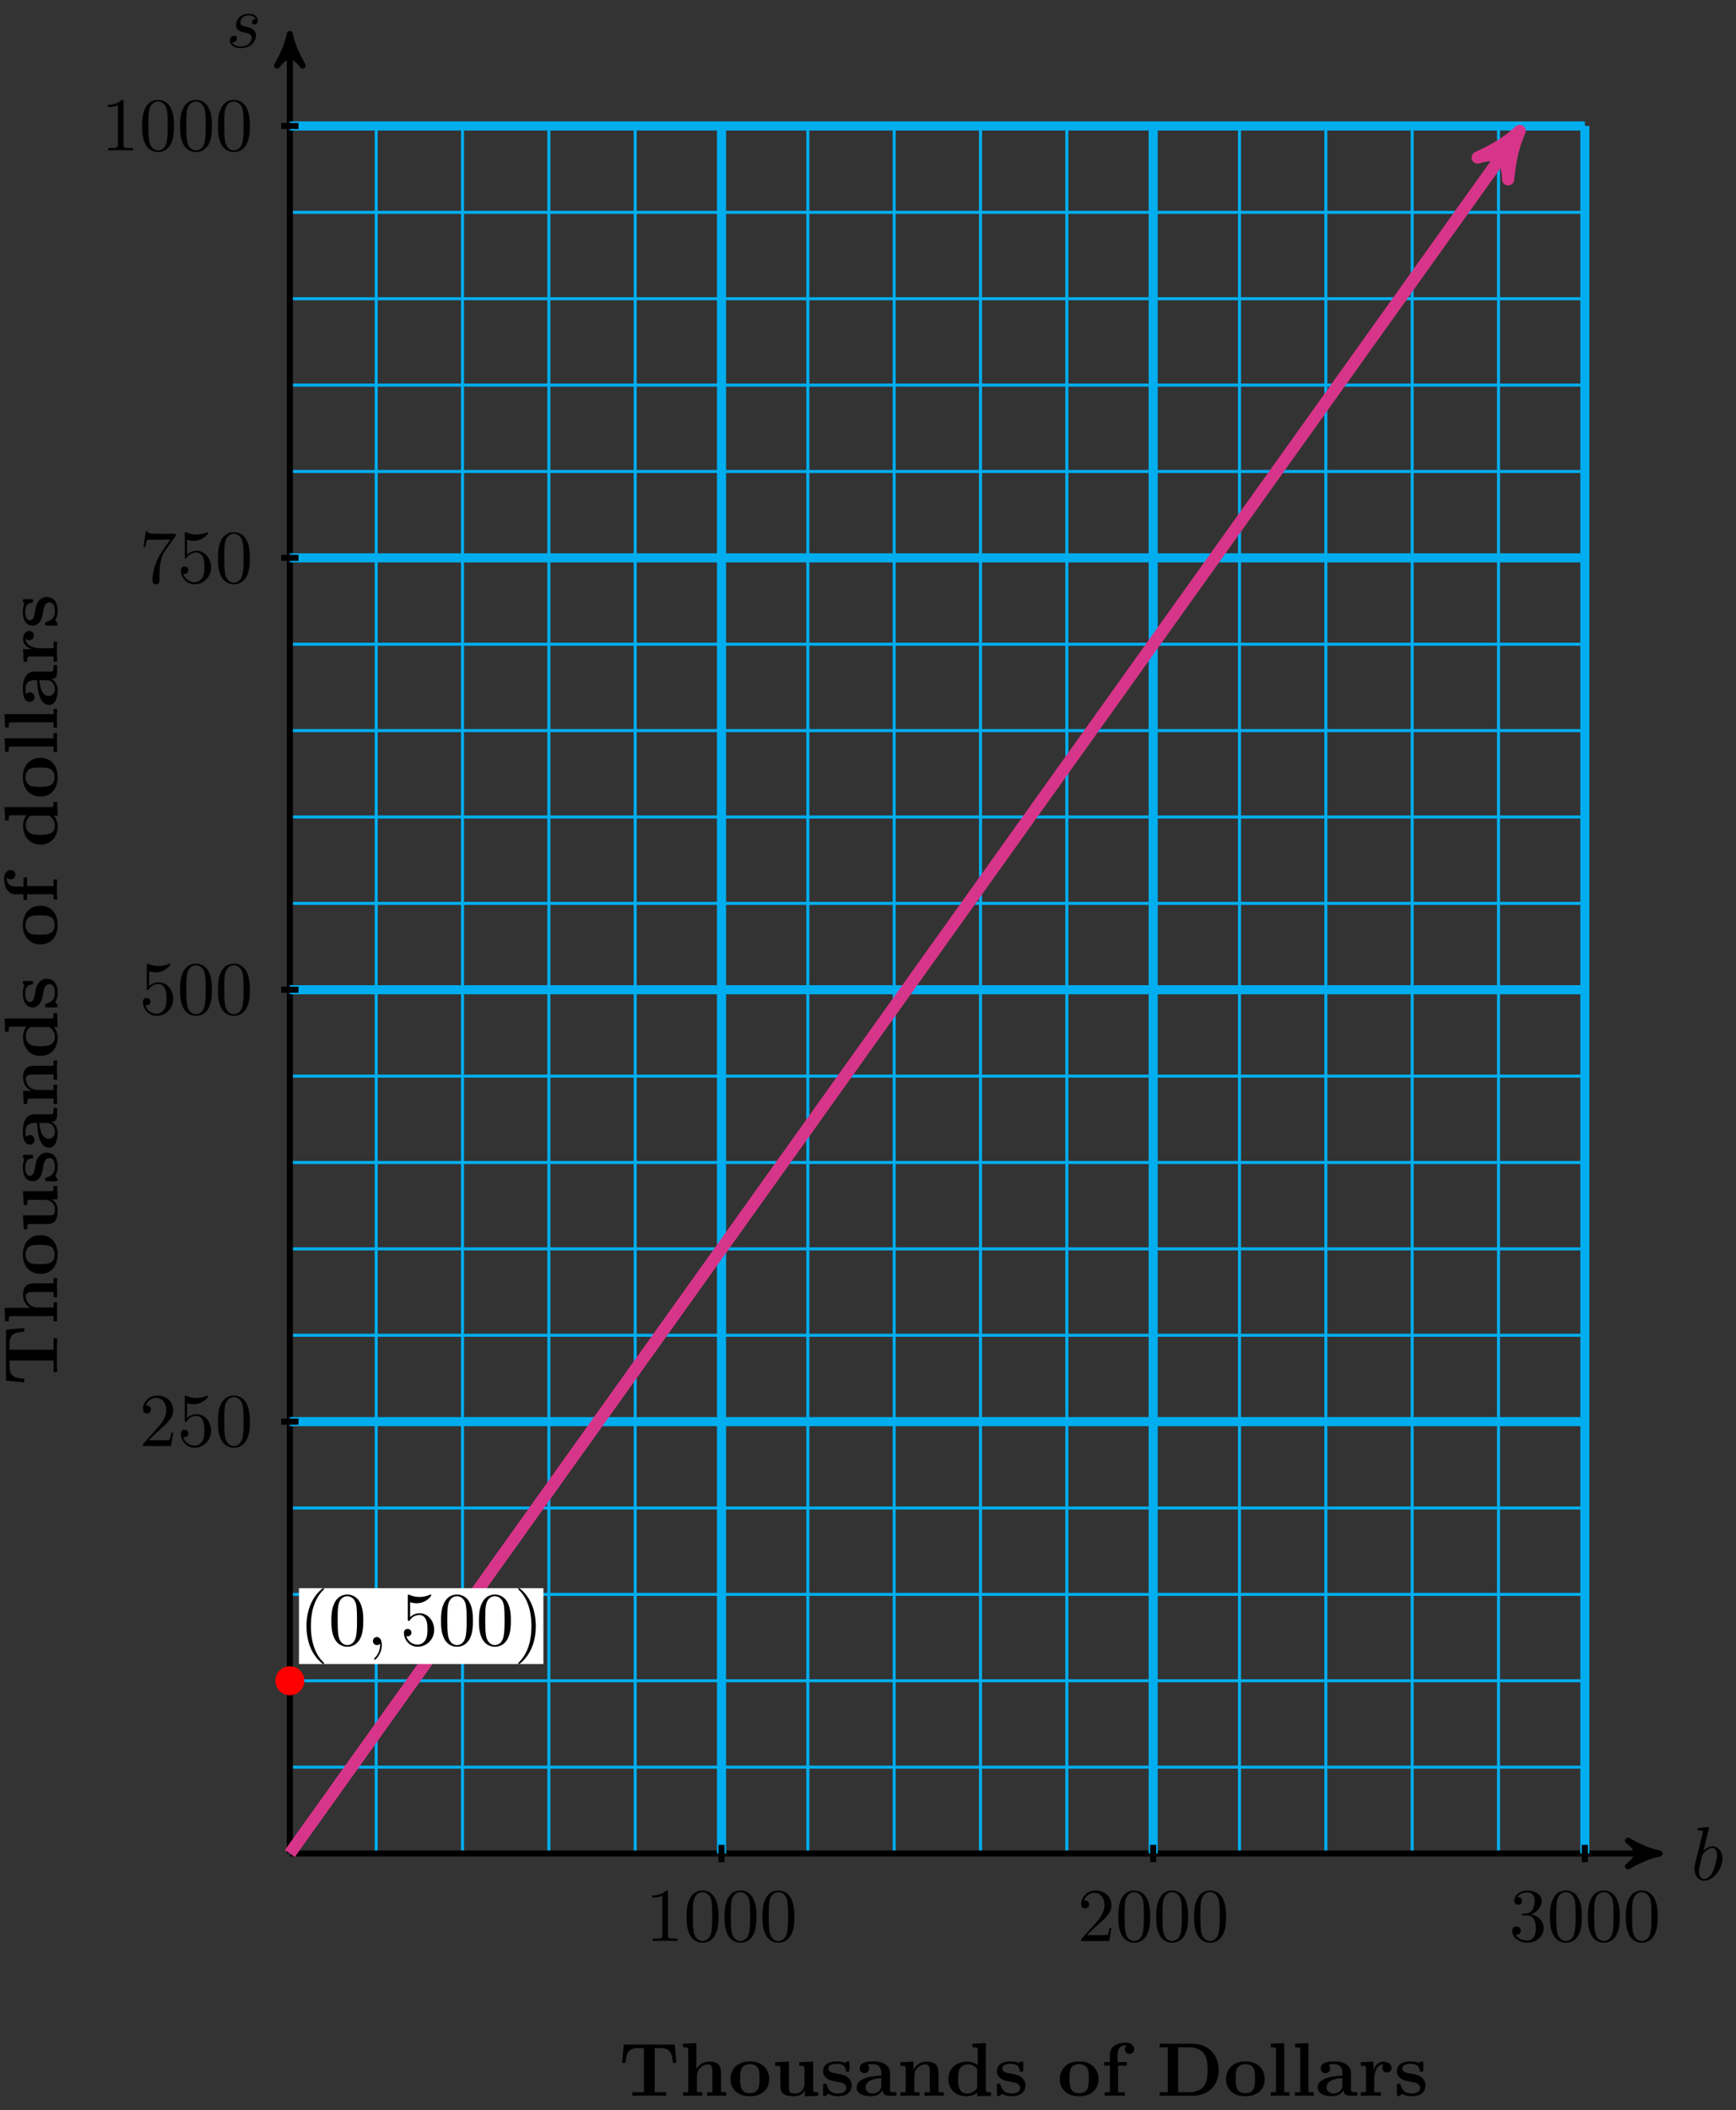 <svg xmlns="http://www.w3.org/2000/svg" xmlns:xlink="http://www.w3.org/1999/xlink" version="1.1" width="228" height="277" viewBox="0 0 228 277">
<rect x="0" y="0" width="228" height="277" fill="#333333" stroke="none"/>
<defs>
<path id="font_1_2" d="M.239 .683C.239 .684 .239 .694 .226 .694 .203 .694 .13 .686 .104 .684 .096 .683 .085 .682 .085 .664 .085 .652 .094 .652 .109 .652 .157 .652 .159 .645 .159 .635 .159 .628 .15 .594 .145 .573L.063 .247C.051 .197 .047 .181 .047 .146 .047 .051 .1-.011 .174-.011 .292-.011 .415 .138 .415 .282 .415 .373 .362 .442 .282 .442 .236 .442 .195 .413 .165 .382L.239 .683M.145 .305C.151 .327 .151 .329 .16 .34 .209 .405 .254 .42 .28 .42 .316 .42 .343 .39 .343 .326 .343 .267 .31 .152 .292 .114 .259 .047 .213 .011 .174 .011 .14 .011 .107 .038 .107 .112 .107 .131 .107 .15 .123 .213L.145 .305Z"/>
<path id="font_2_104" d="M.757 .434 .736 .675H.063L.042 .434H.089C.098 .547 .108 .628 .252 .628H.329V.047H.176V0C.23 .003 .341 .003 .4 .003 .459 .003 .57 .003 .624 0V.047H.471V.628H.547C.69 .628 .7 .548 .71 .434H.757Z"/>
<path id="font_2_63" d="M.615 0V.047H.546V.306C.546 .411 .492 .45 .392 .45 .296 .45 .245 .392 .223 .354H.222V.694L.045 .686V.639C.107 .639 .114 .639 .114 .6V.047H.045V0L.171 .003 .297 0V.047H.228V.256C.228 .365 .314 .414 .377 .414 .411 .414 .432 .393 .432 .317V.047H.363V0L.489 .003 .615 0Z"/>
<path id="font_2_81" d="M.542 .218C.542 .352 .45 .453 .287 .453 .123 .453 .032 .351 .032 .218 .032 .094 .12-.006 .287-.006 .455-.006 .542 .095 .542 .218M.414 .229C.414 .142 .414 .034 .287 .034 .16 .034 .16 .142 .16 .229 .16 .274 .16 .325 .177 .359 .196 .396 .238 .417 .287 .417 .329 .417 .371 .401 .393 .366 .414 .332 .414 .277 .414 .229Z"/>
<path id="font_2_109" d="M.615 0V.047C.553 .047 .546 .047 .546 .086V.45L.363 .442V.395C.425 .395 .432 .395 .432 .356V.165C.432 .083 .381 .03 .308 .03 .231 .03 .228 .055 .228 .109V.45L.045 .442V.395C.107 .395 .114 .395 .114 .356V.123C.114 .016 .195-.006 .294-.006 .32-.006 .392-.006 .438 .072V-.006L.615 0Z"/>
<path id="font_2_98" d="M.415 .14C.415 .183 .395 .218 .36 .246 .321 .275 .289 .281 .211 .294 .174 .301 .109 .312 .109 .359 .109 .421 .202 .421 .221 .421 .296 .421 .334 .392 .339 .337 .34 .322 .341 .317 .362 .317 .386 .317 .386 .322 .386 .345V.425C.386 .444 .386 .453 .368 .453 .364 .453 .362 .453 .323 .434 .297 .447 .262 .453 .222 .453 .192 .453 .038 .453 .038 .322 .038 .282 .058 .255 .078 .238 .118 .203 .156 .197 .233 .183 .269 .177 .344 .164 .344 .105 .344 .03 .252 .03 .23 .03 .124 .03 .098 .103 .086 .146 .081 .16 .076 .16 .062 .16 .038 .16 .038 .154 .038 .131V.022C.038 .003 .038-.006 .056-.006 .063-.006 .065-.006 .086 .009L.112 .026C.158-.006 .21-.006 .23-.006 .261-.006 .415-.006 .415 .14V.14Z"/>
<path id="font_2_28" d="M.553 .024C.553 .047 .54 .047 .527 .047 .466 .048 .466 .061 .466 .084V.299C.466 .388 .395 .453 .246 .453 .189 .453 .067 .449 .067 .361 .067 .317 .102 .298 .129 .298 .16 .298 .192 .319 .192 .361 .192 .391 .173 .408 .17 .41 .198 .416 .23 .417 .242 .417 .317 .417 .352 .375 .352 .299V.265C.281 .262 .027 .253 .027 .108 .027 .012 .151-.006 .22-.006 .3-.006 .347 .035 .369 .077 .369 .046 .369 0 .473 0H.521C.541 0 .553 0 .553 .024M.352 .139C.352 .043 .26 .03 .235 .03 .184 .03 .144 .065 .144 .109 .144 .217 .302 .231 .352 .234V.139Z"/>
<path id="font_2_77" d="M.615 0V.047H.546V.306C.546 .411 .492 .45 .392 .45 .296 .45 .243 .393 .217 .342V.45L.045 .442V.395C.107 .395 .114 .395 .114 .356V.047H.045V0L.171 .003 .297 0V.047H.228V.256C.228 .365 .314 .414 .377 .414 .411 .414 .432 .393 .432 .317V.047H.363V0L.489 .003 .615 0Z"/>
<path id="font_2_47" d="M.601 0V.047C.539 .047 .532 .047 .532 .086V.694L.355 .686V.639C.417 .639 .424 .639 .424 .6V.405C.374 .444 .322 .45 .289 .45 .143 .45 .038 .362 .038 .221 .038 .089 .13-.006 .278-.006 .339-.006 .387 .018 .418 .043V-.006L.601 0M.418 .103C.405 .085 .364 .03 .288 .03 .166 .03 .166 .151 .166 .221 .166 .269 .166 .323 .192 .362 .221 .404 .268 .414 .299 .414 .356 .414 .396 .382 .418 .353V.103Z"/>
<path id="font_2_55" d="M.437 .613C.437 .655 .401 .7 .323 .7 .225 .7 .117 .658 .117 .545V.444H.042V.397H.117V.047H.048V0L.174 .003C.212 .003 .276 .003 .312 0V.047H.225V.397H.34V.444H.219V.545C.219 .655 .295 .664 .32 .664 .325 .664 .33 .664 .337 .662 .322 .651 .314 .632 .314 .613 .314 .57 .349 .551 .375 .551 .405 .551 .437 .572 .437 .613Z"/>
<path id="font_2_46" d="M.817 .337C.817 .557 .667 .686 .469 .686H.039V.639H.147V.047H.039V0H.47C.667 0 .817 .123 .817 .337M.67 .338C.67 .229 .658 .176 .626 .131 .578 .063 .49 .047 .429 .047H.283V.639H.429C.495 .639 .578 .62 .627 .55 .662 .499 .67 .431 .67 .338Z"/>
<path id="font_2_72" d="M.293 0V.047H.224V.694L.047 .686V.639C.109 .639 .116 .639 .116 .6V.047H.047V0L.17 .003 .293 0Z"/>
<path id="font_2_96" d="M.442 .368C.442 .421 .388 .45 .336 .45 .266 .45 .226 .4 .203 .337V.45L.037 .442V.395C.099 .395 .106 .395 .106 .356V.047H.037V0L.163 .003C.201 .003 .265 .003 .301 0V.047H.214V.222C.214 .292 .239 .414 .339 .414 .339 .414 .32 .397 .32 .368 .32 .327 .352 .307 .381 .307 .41 .307 .442 .328 .442 .368V.368Z"/>
<path id="font_1_3" d="M.391 .374C.363 .373 .343 .351 .343 .329 .343 .315 .352 .3 .374 .3 .396 .3 .42 .317 .42 .356 .42 .401 .377 .442 .301 .442 .169 .442 .132 .34 .132 .296 .132 .218 .206 .203 .235 .197 .287 .187 .339 .176 .339 .121 .339 .095 .316 .011 .196 .011 .182 .011 .105 .011 .082 .064 .12 .059 .145 .089 .145 .117 .145 .14 .129 .152 .108 .152 .082 .152 .052 .131 .052 .086 .052 .029 .109-.011 .195-.011 .357-.011 .396 .11 .396 .155 .396 .191 .377 .216 .365 .228 .338 .256 .309 .261 .265 .27 .229 .278 .189 .285 .189 .33 .189 .359 .213 .42 .301 .42 .326 .42 .376 .413 .391 .374Z"/>
<path id="font_3_82" d="M.419 0V.031H.387C.297 .031 .294 .042 .294 .079V.64C.294 .664 .294 .666 .271 .666 .209 .602 .121 .602 .089 .602V.571C.109 .571 .168 .571 .22 .597V.079C.22 .043 .217 .031 .127 .031H.095V0C.13 .003 .217 .003 .257 .003 .297 .003 .384 .003 .419 0Z"/>
<path id="font_3_121" d="M.46 .32C.46 .4 .455 .48 .42 .554 .374 .65 .292 .666 .25 .666 .19 .666 .117 .64 .076 .547 .044 .478 .039 .4 .039 .32 .039 .245 .043 .155 .084 .079 .127-.002 .2-.022 .249-.022 .303-.022 .379-.001 .423 .094 .455 .163 .46 .241 .46 .32M.377 .332C.377 .257 .377 .189 .366 .125 .351 .03 .294-0 .249-0 .21-0 .151 .025 .133 .121 .122 .181 .122 .273 .122 .332 .122 .396 .122 .462 .13 .516 .149 .635 .224 .644 .249 .644 .282 .644 .348 .626 .367 .527 .377 .471 .377 .395 .377 .332Z"/>
<path id="font_3_107" d="M.449 .174H.424C.419 .144 .412 .1 .402 .085 .395 .077 .329 .077 .307 .077H.127L.233 .18C.389 .318 .449 .372 .449 .472 .449 .586 .359 .666 .237 .666 .124 .666 .05 .574 .05 .485 .05 .429 .1 .429 .103 .429 .12 .429 .155 .441 .155 .482 .155 .508 .137 .534 .102 .534 .094 .534 .092 .534 .089 .533 .112 .598 .166 .635 .224 .635 .315 .635 .358 .554 .358 .472 .358 .392 .308 .313 .253 .251L.061 .037C.05 .026 .05 .024 .05 0H.421L.449 .174Z"/>
<path id="font_3_106" d="M.457 .17C.457 .253 .394 .331 .29 .352 .372 .379 .43 .449 .43 .528 .43 .61 .342 .666 .246 .666 .145 .666 .069 .606 .069 .53 .069 .497 .091 .478 .12 .478 .151 .478 .171 .5 .171 .529 .171 .579 .124 .579 .109 .579 .14 .628 .206 .641 .242 .641 .283 .641 .338 .619 .338 .529 .338 .517 .336 .459 .31 .415 .28 .367 .246 .364 .221 .363 .213 .362 .189 .36 .182 .36 .174 .359 .167 .358 .167 .348 .167 .337 .174 .337 .191 .337H.235C.317 .337 .354 .269 .354 .17 .354 .034 .285 .006 .241 .006 .198 .006 .123 .022 .088 .081 .123 .076 .154 .098 .154 .136 .154 .172 .127 .192 .098 .192 .074 .192 .042 .178 .042 .134 .042 .043 .135-.022 .244-.022 .366-.022 .457 .068 .457 .17Z"/>
<path id="font_3_56" d="M.449 .201C.449 .32 .367 .42 .259 .42 .211 .42 .168 .404 .132 .369V.564C.152 .558 .185 .551 .217 .551 .34 .551 .41 .642 .41 .655 .41 .661 .407 .666 .4 .666 .4 .666 .397 .666 .392 .663 .372 .654 .323 .634 .256 .634 .216 .634 .17 .641 .123 .662 .115 .665 .111 .665 .111 .665 .101 .665 .101 .657 .101 .641V.345C.101 .327 .101 .319 .115 .319 .122 .319 .124 .322 .128 .328 .139 .344 .176 .398 .257 .398 .309 .398 .334 .352 .342 .334 .358 .297 .36 .257 .36 .207 .36 .172 .36 .112 .336 .07 .312 .031 .275 .006 .229 .006 .156 .006 .099 .058 .082 .117 .085 .117 .088 .116 .099 .116 .132 .116 .149 .141 .149 .165 .149 .189 .132 .214 .099 .214 .085 .214 .05 .207 .05 .161 .05 .074 .119-.022 .231-.022 .347-.022 .449 .073 .449 .2V.201Z"/>
<path id="font_3_100" d="M.485 .644H.242C.12 .644 .118 .657 .114 .676H.089L.056 .47H.081C.084 .486 .093 .549 .106 .561 .113 .567 .191 .567 .204 .567H.411L.299 .409C.209 .274 .176 .135 .176 .033 .176 .023 .176-.022 .222-.022 .268-.022 .268 .023 .268 .033V.084C.268 .139 .271 .194 .279 .248 .283 .271 .297 .357 .341 .419L.476 .609C.485 .621 .485 .623 .485 .644Z"/>
<path id="font_4_1" d="M.331-.24C.331-.237 .331-.235 .314-.218 .189-.092 .157 .097 .157 .25 .157 .424 .195 .598 .318 .723 .331 .735 .331 .737 .331 .74 .331 .747 .327 .75 .321 .75 .311 .75 .221 .682 .162 .555 .111 .445 .099 .334 .099 .25 .099 .172 .11 .051 .165-.062 .225-.185 .311-.25 .321-.25 .327-.25 .331-.247 .331-.24Z"/>
<path id="font_4_3" d="M.46 .32C.46 .4 .455 .48 .42 .554 .374 .65 .292 .666 .25 .666 .19 .666 .117 .64 .076 .547 .044 .478 .039 .4 .039 .32 .039 .245 .043 .155 .084 .079 .127-.002 .2-.022 .249-.022 .303-.022 .379-.001 .423 .094 .455 .163 .46 .241 .46 .32M.249-0C.21-0 .151 .025 .133 .121 .122 .181 .122 .273 .122 .332 .122 .396 .122 .462 .13 .516 .149 .635 .224 .644 .249 .644 .282 .644 .348 .626 .367 .527 .377 .471 .377 .395 .377 .332 .377 .257 .377 .189 .366 .125 .351 .03 .294-0 .249-0Z"/>
<path id="font_1_1" d="M.203 .001C.203 .067 .178 .106 .139 .106 .106 .106 .086 .081 .086 .053 .086 .026 .106 0 .139 0 .151 0 .164 .004 .174 .013 .177 .015 .178 .016 .179 .016 .18 .016 .181 .015 .181 .001 .181-.073 .146-.133 .113-.166 .102-.177 .102-.179 .102-.182 .102-.189 .107-.193 .112-.193 .123-.193 .203-.116 .203 .001Z"/>
<path id="font_4_4" d="M.449 .2C.449 .319 .367 .419 .259 .419 .211 .419 .168 .403 .132 .368V.564C.152 .558 .185 .551 .217 .551 .34 .551 .41 .642 .41 .655 .41 .661 .407 .666 .4 .666 .399 .666 .397 .666 .392 .663 .372 .654 .323 .634 .256 .634 .216 .634 .17 .641 .123 .662 .115 .665 .113 .665 .111 .665 .101 .665 .101 .657 .101 .641V.344C.101 .326 .101 .318 .115 .318 .122 .318 .124 .321 .128 .327 .139 .343 .176 .397 .257 .397 .309 .397 .334 .351 .342 .333 .358 .296 .36 .257 .36 .207 .36 .172 .36 .112 .336 .07 .312 .031 .275 .006 .229 .006 .156 .006 .099 .058 .082 .117 .085 .116 .088 .115 .099 .115 .132 .115 .149 .14 .149 .164 .149 .188 .132 .213 .099 .213 .085 .213 .05 .206 .05 .16 .05 .074 .119-.022 .231-.022 .347-.022 .449 .073 .449 .2Z"/>
<path id="font_4_2" d="M.289 .25C.289 .328 .278 .449 .223 .562 .163 .685 .077 .75 .067 .75 .061 .75 .057 .746 .057 .74 .057 .737 .057 .735 .076 .717 .174 .618 .231 .459 .231 .25 .231 .079 .194-.097 .07-.223 .057-.235 .057-.237 .057-.24 .057-.246 .061-.25 .067-.25 .077-.25 .167-.182 .226-.055 .277 .055 .289 .166 .289 .25Z"/>
</defs>
<path transform="matrix(1,0,0,-1,38.069,243.306)" stroke-width=".399" stroke-linecap="butt" stroke-miterlimit="10" stroke-linejoin="miter" fill="none" stroke="#00aeef" d="M0 0H170.078M0 11.339H170.078M0 22.677H170.078M0 34.016H170.078M0 45.354H170.078M0 56.693H170.078M0 68.031H170.078M0 79.37H170.078M0 90.708H170.078M0 102.047H170.078M0 113.385H170.078M0 124.724H170.078M0 136.063H170.078M0 147.401H170.078M0 158.74H170.078M0 170.078H170.078M0 181.417H170.078M0 192.755H170.078M0 204.094H170.078M0 215.432H170.078M0 226.767H170.078M0 0V226.771M11.339 0V226.771M22.677 0V226.771M34.016 0V226.771M45.354 0V226.771M56.693 0V226.771M68.031 0V226.771M79.37 0V226.771M90.708 0V226.771M102.047 0V226.771M113.385 0V226.771M124.724 0V226.771M136.063 0V226.771M147.401 0V226.771M158.74 0V226.771M170.074 0V226.771M170.078 226.771"/>
<path transform="matrix(1,0,0,-1,38.069,243.306)" stroke-width=".797" stroke-linecap="butt" stroke-miterlimit="10" stroke-linejoin="miter" fill="none" stroke="#000000" d="M0 0H178.848"/>
<path transform="matrix(1,0,0,-1,216.927,243.306)" d="M1.036 0C-.259 .259-1.554 .777-3.108 1.684-1.554 .518-1.554-.518-3.108-1.684-1.554-.777-.259-.259 1.036 0Z"/>
<path transform="matrix(1,0,0,-1,216.927,243.306)" stroke-width=".797" stroke-linecap="butt" stroke-linejoin="round" fill="none" stroke="#000000" d="M1.036 0C-.259 .259-1.554 .777-3.108 1.684-1.554 .518-1.554-.518-3.108-1.684-1.554-.777-.259-.259 1.036 0Z"/>
<use data-text="b" xlink:href="#font_1_2" transform="matrix(9.963,0,0,-9.963,222.081,246.765)"/>
<use data-text="T" xlink:href="#font_2_104" transform="matrix(9.963,0,0,-9.963,81.288,275.109)"/>
<use data-text="h" xlink:href="#font_2_63" transform="matrix(9.963,0,0,-9.963,89.258,275.109)"/>
<use data-text="o" xlink:href="#font_2_81" transform="matrix(9.963,0,0,-9.963,95.624,275.109)"/>
<use data-text="u" xlink:href="#font_2_109" transform="matrix(9.963,0,0,-9.963,101.353,275.109)"/>
<use data-text="s" xlink:href="#font_2_98" transform="matrix(9.963,0,0,-9.963,107.72,275.109)"/>
<use data-text="a" xlink:href="#font_2_28" transform="matrix(9.963,0,0,-9.963,112.243,275.109)"/>
<use data-text="n" xlink:href="#font_2_77" transform="matrix(9.963,0,0,-9.963,117.812,275.109)"/>
<use data-text="d" xlink:href="#font_2_47" transform="matrix(9.963,0,0,-9.963,124.179,275.109)"/>
<use data-text="s" xlink:href="#font_2_98" transform="matrix(9.963,0,0,-9.963,130.545,275.109)"/>
<use data-text="o" xlink:href="#font_2_81" transform="matrix(9.963,0,0,-9.963,138.874,275.109)"/>
<use data-text="f" xlink:href="#font_2_55" transform="matrix(9.963,0,0,-9.963,144.603,275.109)"/>
<use data-text="D" xlink:href="#font_2_46" transform="matrix(9.963,0,0,-9.963,151.916,275.109)"/>
<use data-text="o" xlink:href="#font_2_81" transform="matrix(9.963,0,0,-9.963,160.703,275.109)"/>
<use data-text="l" xlink:href="#font_2_72" transform="matrix(9.963,0,0,-9.963,166.432,275.109)"/>
<use data-text="l" xlink:href="#font_2_72" transform="matrix(9.963,0,0,-9.963,169.61,275.109)"/>
<use data-text="a" xlink:href="#font_2_28" transform="matrix(9.963,0,0,-9.963,172.789,275.109)"/>
<use data-text="r" xlink:href="#font_2_96" transform="matrix(9.963,0,0,-9.963,178.358,275.109)"/>
<use data-text="s" xlink:href="#font_2_98" transform="matrix(9.963,0,0,-9.963,183.081,275.109)"/>
<path transform="matrix(1,0,0,-1,38.069,243.306)" stroke-width=".797" stroke-linecap="butt" stroke-miterlimit="10" stroke-linejoin="miter" fill="none" stroke="#000000" d="M0 0V237.809"/>
<path transform="matrix(0,-1,-1,-0,38.069,5.497)" d="M1.036 0C-.259 .259-1.554 .777-3.108 1.684-1.554 .518-1.554-.518-3.108-1.684-1.554-.777-.259-.259 1.036 0Z"/>
<path transform="matrix(0,-1,-1,-0,38.069,5.497)" stroke-width=".797" stroke-linecap="butt" stroke-linejoin="round" fill="none" stroke="#000000" d="M1.036 0C-.259 .259-1.554 .777-3.108 1.684-1.554 .518-1.554-.518-3.108-1.684-1.554-.777-.259-.259 1.036 0Z"/>
<use data-text="s" xlink:href="#font_1_3" transform="matrix(9.963,0,0,-9.963,29.68,6.207)"/>
<use data-text="T" xlink:href="#font_2_104" transform="matrix(0,-9.963,-9.963,-0,7.51,181.871)"/>
<use data-text="h" xlink:href="#font_2_63" transform="matrix(0,-9.963,-9.963,-0,7.51,173.901)"/>
<use data-text="o" xlink:href="#font_2_81" transform="matrix(0,-9.963,-9.963,-0,7.51,167.535)"/>
<use data-text="u" xlink:href="#font_2_109" transform="matrix(0,-9.963,-9.963,-0,7.51,161.806)"/>
<use data-text="s" xlink:href="#font_2_98" transform="matrix(0,-9.963,-9.963,-0,7.51,155.44)"/>
<use data-text="a" xlink:href="#font_2_28" transform="matrix(0,-9.963,-9.963,-0,7.51,150.917)"/>
<use data-text="n" xlink:href="#font_2_77" transform="matrix(0,-9.963,-9.963,-0,7.51,145.348)"/>
<use data-text="d" xlink:href="#font_2_47" transform="matrix(0,-9.963,-9.963,-0,7.51,138.982)"/>
<use data-text="s" xlink:href="#font_2_98" transform="matrix(0,-9.963,-9.963,-0,7.51,132.616)"/>
<use data-text="o" xlink:href="#font_2_81" transform="matrix(0,-9.963,-9.963,-0,7.51,124.287)"/>
<use data-text="f" xlink:href="#font_2_55" transform="matrix(0,-9.963,-9.963,-0,7.51,118.559)"/>
<use data-text="d" xlink:href="#font_2_47" transform="matrix(0,-9.963,-9.963,-0,7.51,111.246)"/>
<use data-text="o" xlink:href="#font_2_81" transform="matrix(0,-9.963,-9.963,-0,7.51,104.88)"/>
<use data-text="l" xlink:href="#font_2_72" transform="matrix(0,-9.963,-9.963,-0,7.51,99.151)"/>
<use data-text="l" xlink:href="#font_2_72" transform="matrix(0,-9.963,-9.963,-0,7.51,95.973)"/>
<use data-text="a" xlink:href="#font_2_28" transform="matrix(0,-9.963,-9.963,-0,7.51,92.795)"/>
<use data-text="r" xlink:href="#font_2_96" transform="matrix(0,-9.963,-9.963,-0,7.51,87.226)"/>
<use data-text="s" xlink:href="#font_2_98" transform="matrix(0,-9.963,-9.963,-0,7.51,82.504)"/>
<path transform="matrix(1,0,0,-1,38.069,243.306)" stroke-width="1.196" stroke-linecap="butt" stroke-miterlimit="10" stroke-linejoin="miter" fill="none" stroke="#00aeef" d="M56.693 0V226.771"/>
<path transform="matrix(1,0,0,-1,38.069,243.306)" stroke-width=".797" stroke-linecap="butt" stroke-miterlimit="10" stroke-linejoin="miter" fill="none" stroke="#000000" d="M56.693 1.134V-1.134"/>
<use data-text="1" xlink:href="#font_3_82" transform="matrix(9.963,0,0,-9.963,84.802,254.794)"/>
<use data-text="0" xlink:href="#font_3_121" transform="matrix(9.963,0,0,-9.963,89.783,254.794)"/>
<use data-text="0" xlink:href="#font_3_121" transform="matrix(9.963,0,0,-9.963,94.765,254.794)"/>
<use data-text="0" xlink:href="#font_3_121" transform="matrix(9.963,0,0,-9.963,99.746,254.794)"/>
<path transform="matrix(1,0,0,-1,38.069,243.306)" stroke-width="1.196" stroke-linecap="butt" stroke-miterlimit="10" stroke-linejoin="miter" fill="none" stroke="#00aeef" d="M113.385 0V226.771"/>
<path transform="matrix(1,0,0,-1,38.069,243.306)" stroke-width=".797" stroke-linecap="butt" stroke-miterlimit="10" stroke-linejoin="miter" fill="none" stroke="#000000" d="M113.385 1.134V-1.134"/>
<use data-text="2" xlink:href="#font_3_107" transform="matrix(9.963,0,0,-9.963,141.498,254.794)"/>
<use data-text="0" xlink:href="#font_3_121" transform="matrix(9.963,0,0,-9.963,146.479,254.794)"/>
<use data-text="0" xlink:href="#font_3_121" transform="matrix(9.963,0,0,-9.963,151.461,254.794)"/>
<use data-text="0" xlink:href="#font_3_121" transform="matrix(9.963,0,0,-9.963,156.442,254.794)"/>
<path transform="matrix(1,0,0,-1,38.069,243.306)" stroke-width="1.196" stroke-linecap="butt" stroke-miterlimit="10" stroke-linejoin="miter" fill="none" stroke="#00aeef" d="M170.078 0V226.771"/>
<path transform="matrix(1,0,0,-1,38.069,243.306)" stroke-width=".797" stroke-linecap="butt" stroke-miterlimit="10" stroke-linejoin="miter" fill="none" stroke="#000000" d="M170.078 1.134V-1.134"/>
<use data-text="3" xlink:href="#font_3_106" transform="matrix(9.963,0,0,-9.963,198.192,254.794)"/>
<use data-text="0" xlink:href="#font_3_121" transform="matrix(9.963,0,0,-9.963,203.174,254.794)"/>
<use data-text="0" xlink:href="#font_3_121" transform="matrix(9.963,0,0,-9.963,208.155,254.794)"/>
<use data-text="0" xlink:href="#font_3_121" transform="matrix(9.963,0,0,-9.963,213.137,254.794)"/>
<path transform="matrix(1,0,0,-1,38.069,243.306)" stroke-width="1.196" stroke-linecap="butt" stroke-miterlimit="10" stroke-linejoin="miter" fill="none" stroke="#00aeef" d="M0 56.693H170.078"/>
<path transform="matrix(1,0,0,-1,38.069,243.306)" stroke-width=".797" stroke-linecap="butt" stroke-miterlimit="10" stroke-linejoin="miter" fill="none" stroke="#000000" d="M1.134 56.693H-1.134"/>
<use data-text="2" xlink:href="#font_3_107" transform="matrix(9.963,0,0,-9.963,18.271,189.821)"/>
<use data-text="5" xlink:href="#font_3_56" transform="matrix(9.963,0,0,-9.963,23.253,189.821)"/>
<use data-text="0" xlink:href="#font_3_121" transform="matrix(9.963,0,0,-9.963,28.234,189.821)"/>
<path transform="matrix(1,0,0,-1,38.069,243.306)" stroke-width="1.196" stroke-linecap="butt" stroke-miterlimit="10" stroke-linejoin="miter" fill="none" stroke="#00aeef" d="M0 113.385H170.078"/>
<path transform="matrix(1,0,0,-1,38.069,243.306)" stroke-width=".797" stroke-linecap="butt" stroke-miterlimit="10" stroke-linejoin="miter" fill="none" stroke="#000000" d="M1.134 113.385H-1.134"/>
<use data-text="5" xlink:href="#font_3_56" transform="matrix(9.963,0,0,-9.963,18.271,133.129)"/>
<use data-text="0" xlink:href="#font_3_121" transform="matrix(9.963,0,0,-9.963,23.253,133.129)"/>
<use data-text="0" xlink:href="#font_3_121" transform="matrix(9.963,0,0,-9.963,28.234,133.129)"/>
<path transform="matrix(1,0,0,-1,38.069,243.306)" stroke-width="1.196" stroke-linecap="butt" stroke-miterlimit="10" stroke-linejoin="miter" fill="none" stroke="#00aeef" d="M0 170.078H170.078"/>
<path transform="matrix(1,0,0,-1,38.069,243.306)" stroke-width=".797" stroke-linecap="butt" stroke-miterlimit="10" stroke-linejoin="miter" fill="none" stroke="#000000" d="M1.134 170.078H-1.134"/>
<use data-text="7" xlink:href="#font_3_100" transform="matrix(9.963,0,0,-9.963,18.271,76.486)"/>
<use data-text="5" xlink:href="#font_3_56" transform="matrix(9.963,0,0,-9.963,23.253,76.486)"/>
<use data-text="0" xlink:href="#font_3_121" transform="matrix(9.963,0,0,-9.963,28.234,76.486)"/>
<path transform="matrix(1,0,0,-1,38.069,243.306)" stroke-width="1.196" stroke-linecap="butt" stroke-miterlimit="10" stroke-linejoin="miter" fill="none" stroke="#00aeef" d="M0 226.771H170.078"/>
<path transform="matrix(1,0,0,-1,38.069,243.306)" stroke-width=".797" stroke-linecap="butt" stroke-miterlimit="10" stroke-linejoin="miter" fill="none" stroke="#000000" d="M1.134 226.771H-1.134"/>
<use data-text="1" xlink:href="#font_3_82" transform="matrix(9.963,0,0,-9.963,13.29,19.743)"/>
<use data-text="0" xlink:href="#font_3_121" transform="matrix(9.963,0,0,-9.963,18.272,19.743)"/>
<use data-text="0" xlink:href="#font_3_121" transform="matrix(9.963,0,0,-9.963,23.253,19.743)"/>
<use data-text="0" xlink:href="#font_3_121" transform="matrix(9.963,0,0,-9.963,28.235,19.743)"/>
<path transform="matrix(1,0,0,-1,38.069,243.306)" stroke-width="1.594" stroke-linecap="butt" stroke-miterlimit="10" stroke-linejoin="miter" fill="none" stroke="#d73589" d="M0 0 160.636 224.89"/>
<path transform="matrix(.581,-.814,-.814,-.581,198.713,18.416)" d="M1.514 0C-.379 .379-2.271 1.136-4.543 2.461-2.271 .757-2.271-.757-4.543-2.461-2.271-1.136-.379-.379 1.514 0Z" fill="#d73589"/>
<path transform="matrix(.581,-.814,-.814,-.581,198.713,18.416)" stroke-width="1.594" stroke-linecap="butt" stroke-linejoin="round" fill="none" stroke="#d73589" d="M1.514 0C-.379 .379-2.271 1.136-4.543 2.461-2.271 .757-2.271-.757-4.543-2.461-2.271-1.136-.379-.379 1.514 0Z"/>
<path transform="matrix(1,0,0,-1,38.069,243.306)" d="M1.701 22.677C1.701 23.616 .939 24.378 0 24.378-.939 24.378-1.701 23.616-1.701 22.677-1.701 21.738-.939 20.976 0 20.976 .939 20.976 1.701 21.738 1.701 22.677ZM0 22.677" fill="#ff0000"/>
<path transform="matrix(1,0,0,-1,38.069,243.306)" stroke-width=".399" stroke-linecap="butt" stroke-miterlimit="10" stroke-linejoin="miter" fill="none" stroke="#ff0000" d="M1.701 22.677C1.701 23.616 .939 24.378 0 24.378-.939 24.378-1.701 23.616-1.701 22.677-1.701 21.738-.939 20.976 0 20.976 .939 20.976 1.701 21.738 1.701 22.677ZM0 22.677"/>
<path transform="matrix(1,0,0,-1,38.069,243.306)" d="M1.196 24.869H33.298V34.832H1.196Z" fill="#ffffff"/>
<use data-text="(" xlink:href="#font_4_1" transform="matrix(9.963,0,0,-9.963,39.265,215.946)"/>
<use data-text="0" xlink:href="#font_4_3" transform="matrix(9.963,0,0,-9.963,43.131,215.946)"/>
<use data-text="," xlink:href="#font_1_1" transform="matrix(9.963,0,0,-9.963,48.121,215.946)"/>
<use data-text="5" xlink:href="#font_4_4" transform="matrix(9.963,0,0,-9.963,52.549,215.946)"/>
<use data-text="0" xlink:href="#font_4_3" transform="matrix(9.963,0,0,-9.963,57.531,215.946)"/>
<use data-text="0" xlink:href="#font_4_3" transform="matrix(9.963,0,0,-9.963,62.512,215.946)"/>
<use data-text=")" xlink:href="#font_4_2" transform="matrix(9.963,0,0,-9.963,67.494,215.946)"/>
</svg>
